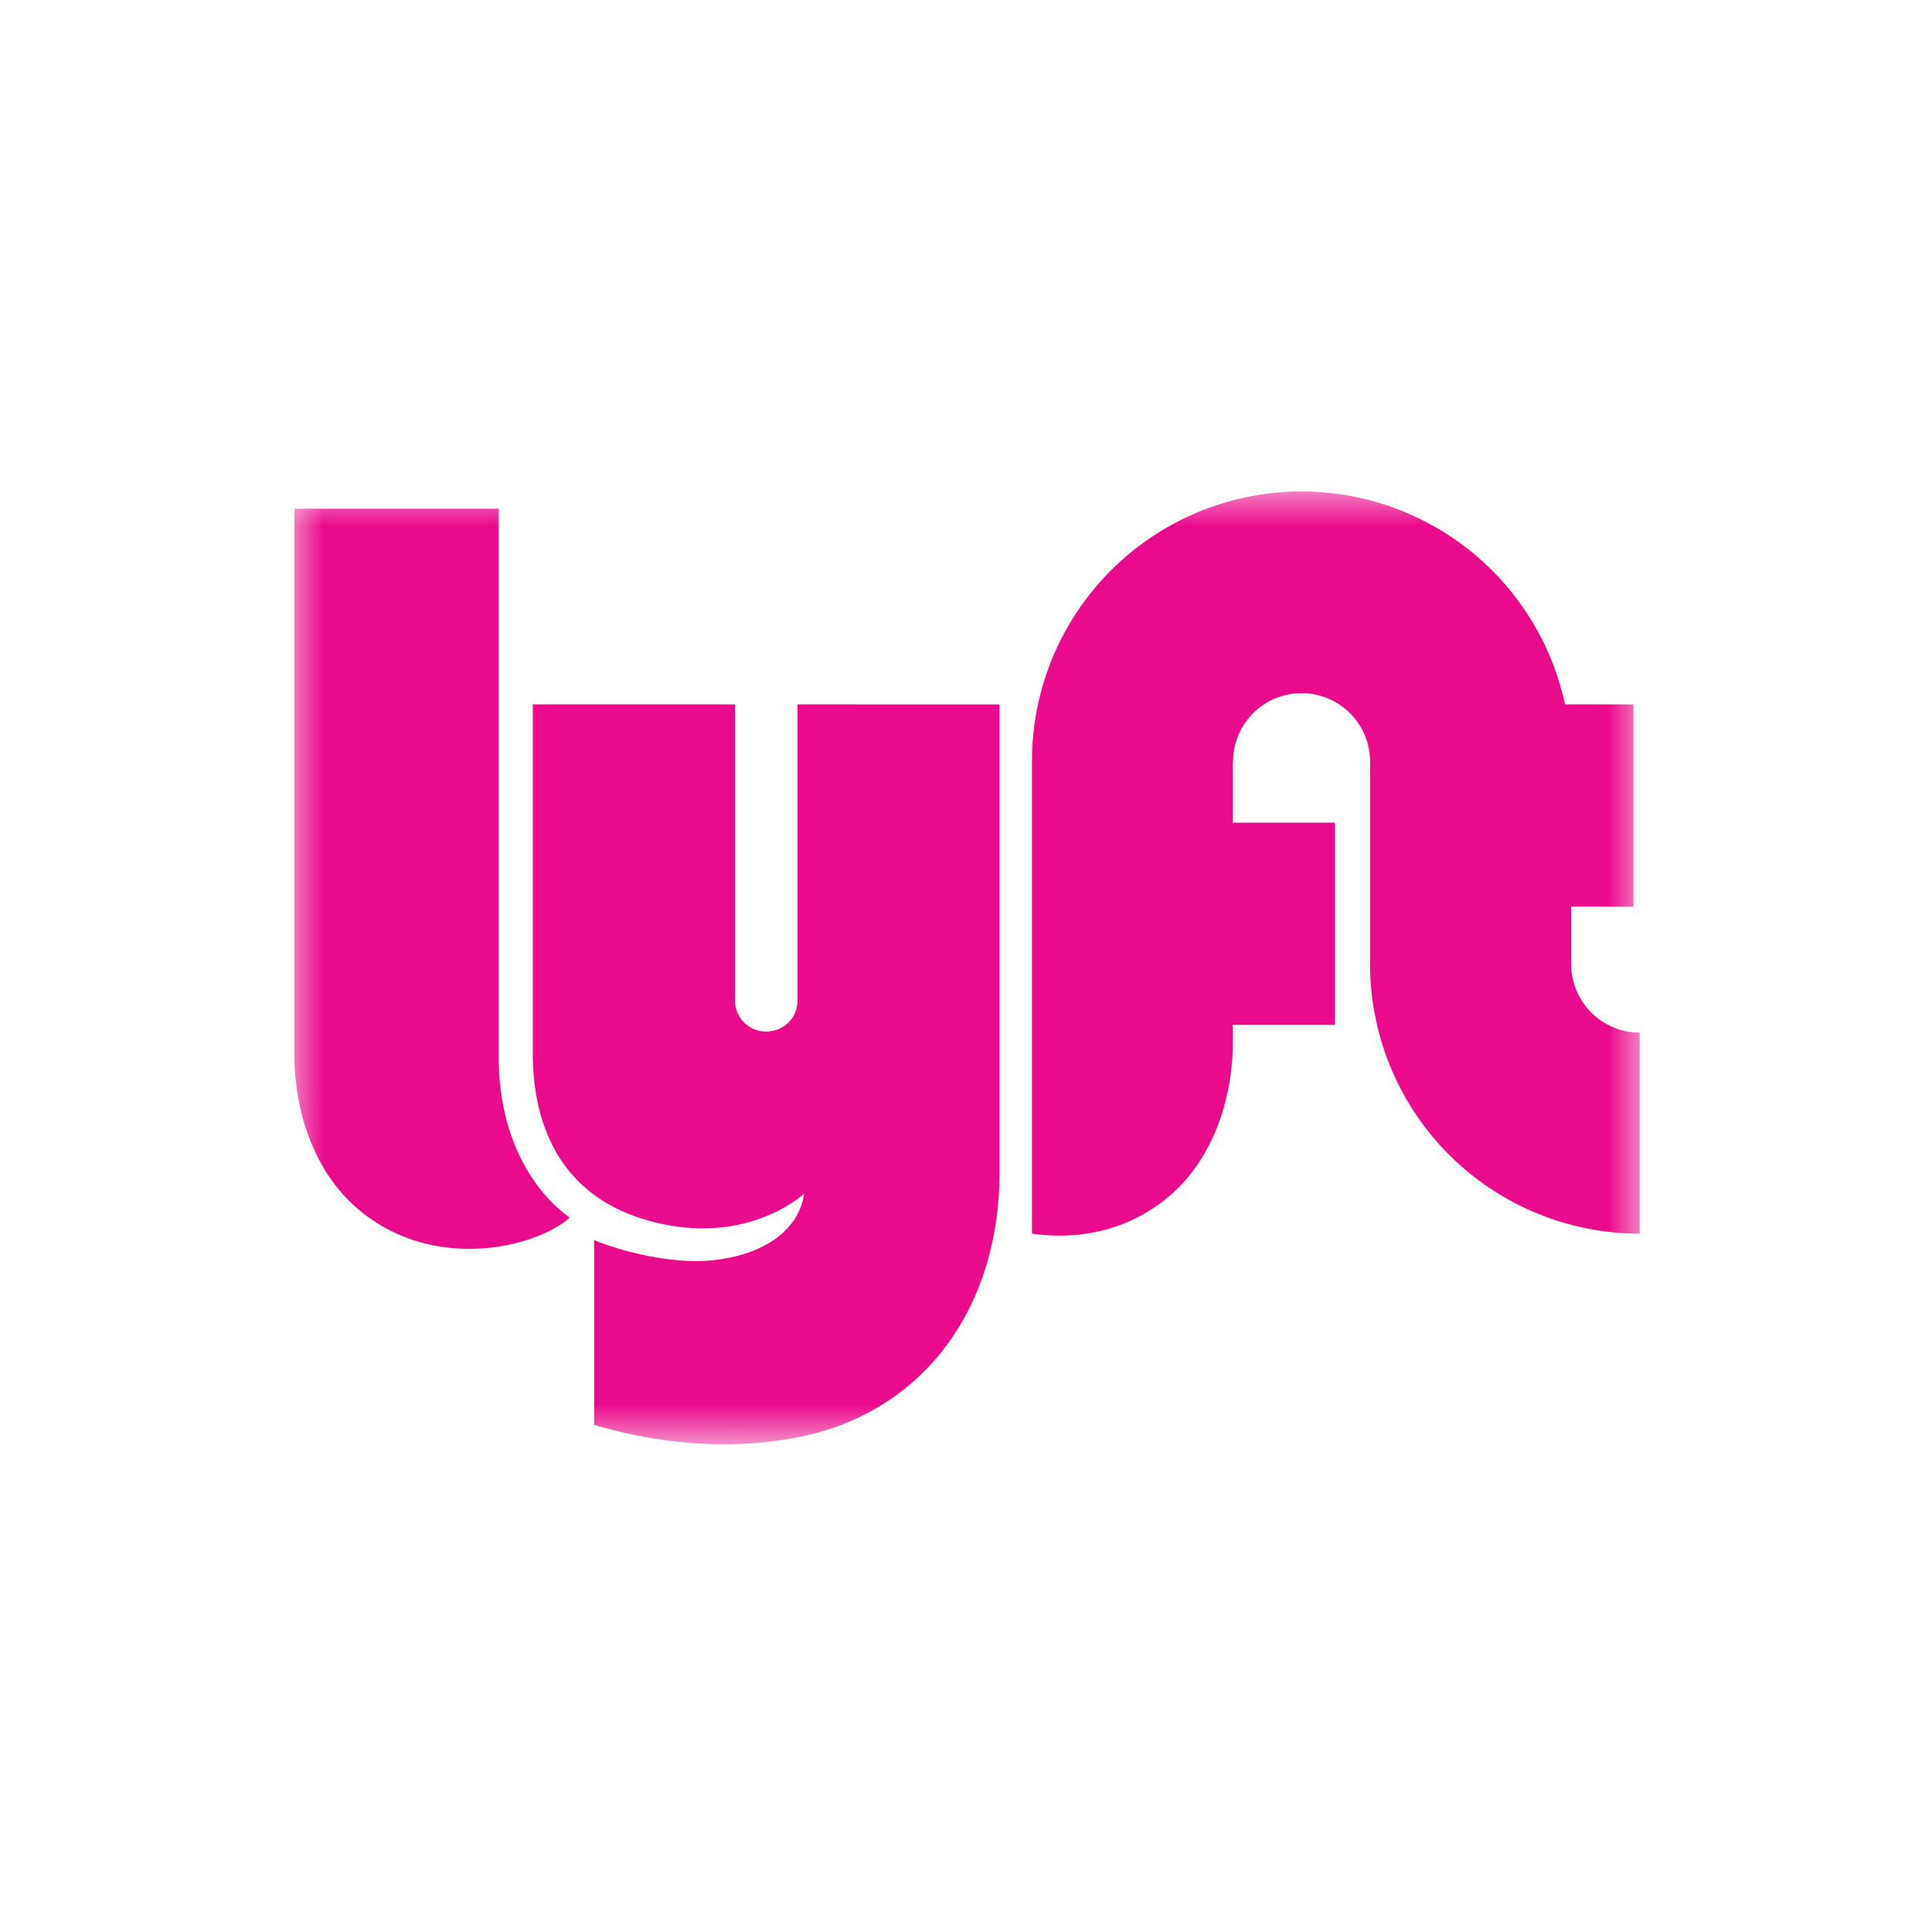 <svg width="40" height="40" fill="none" xmlns="http://www.w3.org/2000/svg"><mask id="a" mask-type="alpha" maskUnits="userSpaceOnUse" x="10" y="12" width="20" height="16"><path fill="#fff" d="M10 12.915h20v14.171H10z"/></mask><g mask="url(#a)" transform="matrix(1.4 0 0 1.4 -8.009 -8.018)"><path fill-rule="evenodd" clip-rule="evenodd" d="M10.075 13.25h3.021v8.109c0 1.283.587 2.047 1.051 2.375-.491.436-1.992.819-3.112-.11-.66-.547-.96-1.447-.96-2.293zm18.88 6.736v-.852h.922v-2.99h-1.012a3.986 3.986 0 0 0-7.883.846v6.981c.628.089 1.375-.01 2.01-.538.66-.547.96-1.447.96-2.293v-.257h1.51v-2.99h-1.51v-.902h.004a1.012 1.012 0 0 1 2.026 0v2.995a3.987 3.987 0 0 0 3.988 3.985v-2.973a1.014 1.014 0 0 1-1.014-1.012zm-11.441-3.842v4.387c0 .25-.207.451-.462.451a.456.456 0 0 1-.461-.45v-4.388H13.6v5.16c0 .928.315 2.102 1.748 2.484 1.433.383 2.265-.41 2.265-.41-.075.523-.567.905-1.359.987-.599.062-1.365-.137-1.747-.3v2.733c.974.287 2.004.38 3.012.184 1.829-.355 2.983-1.883 2.983-3.917v-6.92z" fill="#ea0b8c"/></g></svg>